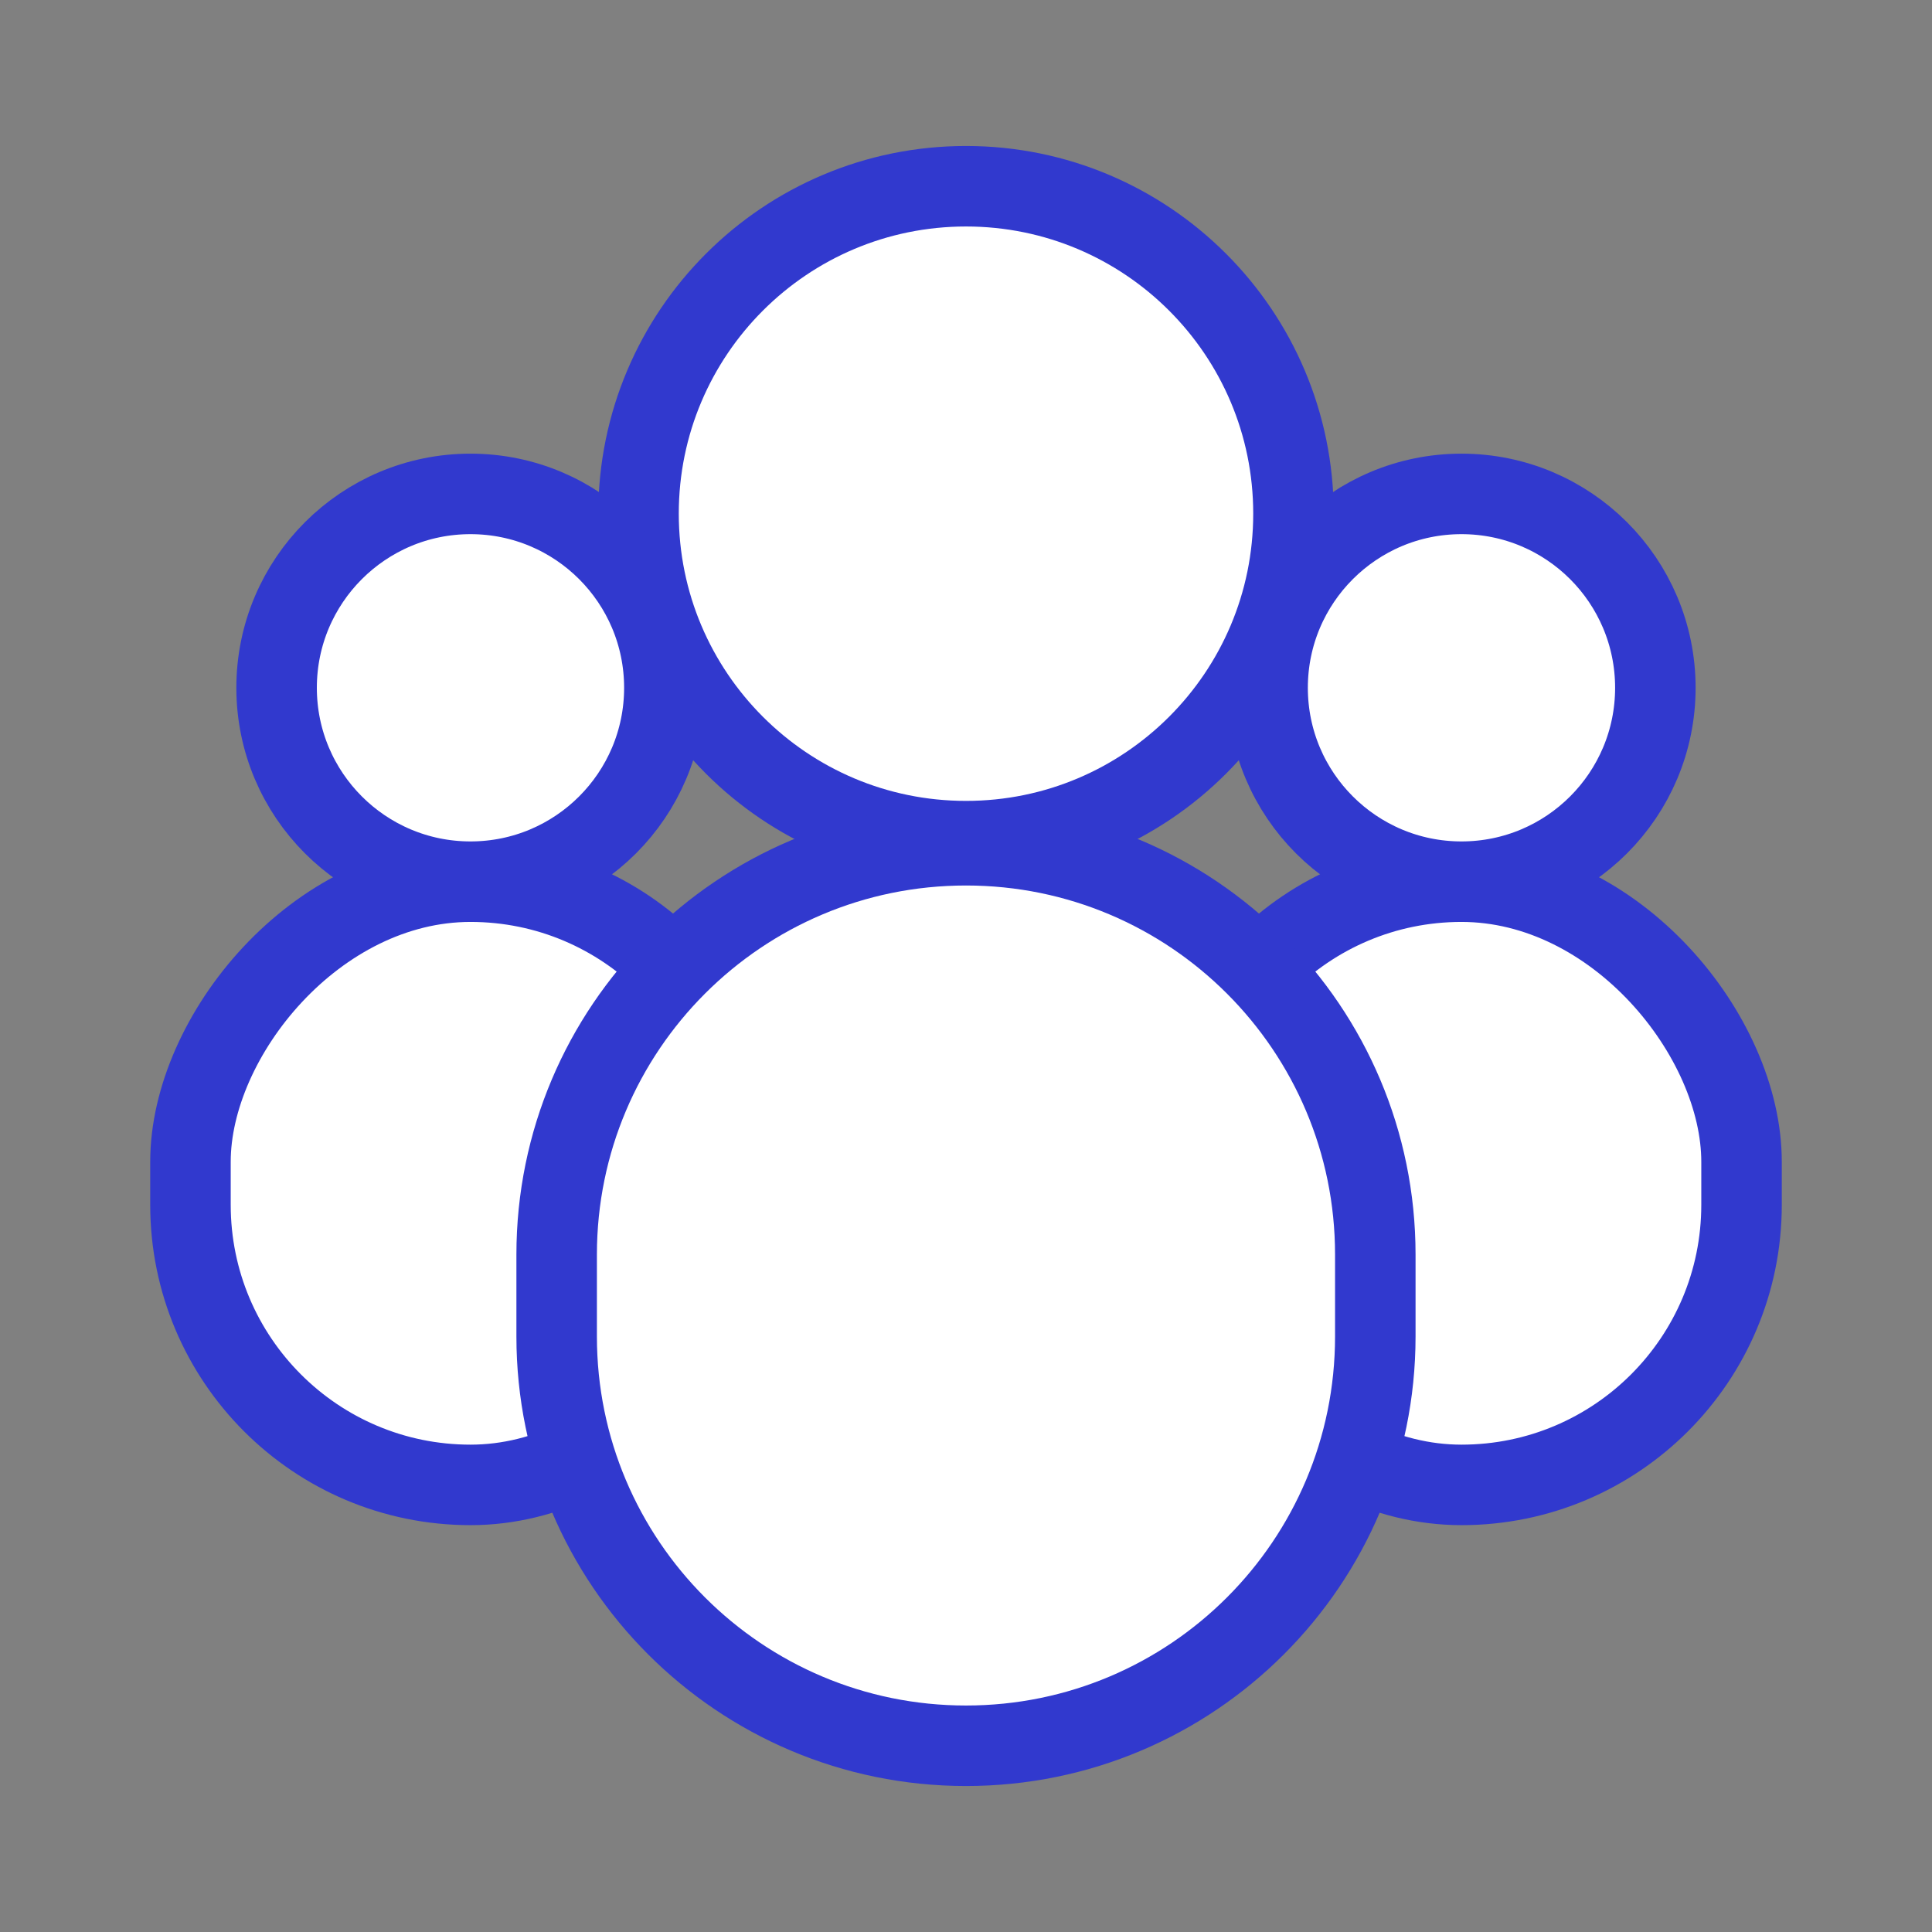 <svg width="48" height="48" viewBox="0 0 48 48" fill="none" xmlns="http://www.w3.org/2000/svg">
<rect x="0" y="0" width="48" height="48" fill="#808080" stroke="none"/>
<rect width="13.916" height="14.987" rx="6.958" transform="matrix(-1 0 0 1 18.648 21.905)" fill="white" stroke="#3139CE" stroke-width="2"/>
<path d="M32.136 12.762C32.136 8.269 28.493 4.627 24 4.627C19.507 4.627 15.864 8.269 15.864 12.762C15.864 17.256 19.507 20.898 24 20.898C28.493 20.898 32.136 17.256 32.136 12.762Z" fill="white" stroke="#3139CE" stroke-width="2"/>
<path d="M16.506 17.088C16.506 14.427 14.35 12.271 11.689 12.271C9.029 12.271 6.872 14.427 6.872 17.088C6.872 19.748 9.029 21.905 11.689 21.905C14.35 21.905 16.506 19.748 16.506 17.088Z" fill="white" stroke="#3139CE" stroke-width="2"/>
<rect x="29.352" y="21.905" width="13.916" height="14.987" rx="6.958" fill="white" stroke="#3139CE" stroke-width="2"/>
<path d="M34.169 31.17C34.169 25.553 29.616 21 24 21C18.383 21 13.83 25.553 13.83 31.17V33.204C13.83 38.82 18.383 43.373 24 43.373C29.616 43.373 34.169 38.82 34.169 33.204V31.17Z" fill="white" stroke="#3139CE" stroke-width="2"/>
<path d="M31.493 17.088C31.493 14.427 33.65 12.271 36.31 12.271C38.971 12.271 41.127 14.427 41.127 17.088C41.127 19.748 38.971 21.905 36.31 21.905C33.65 21.905 31.493 19.748 31.493 17.088Z" fill="white" stroke="#3139CE" stroke-width="2"/>
</svg>
